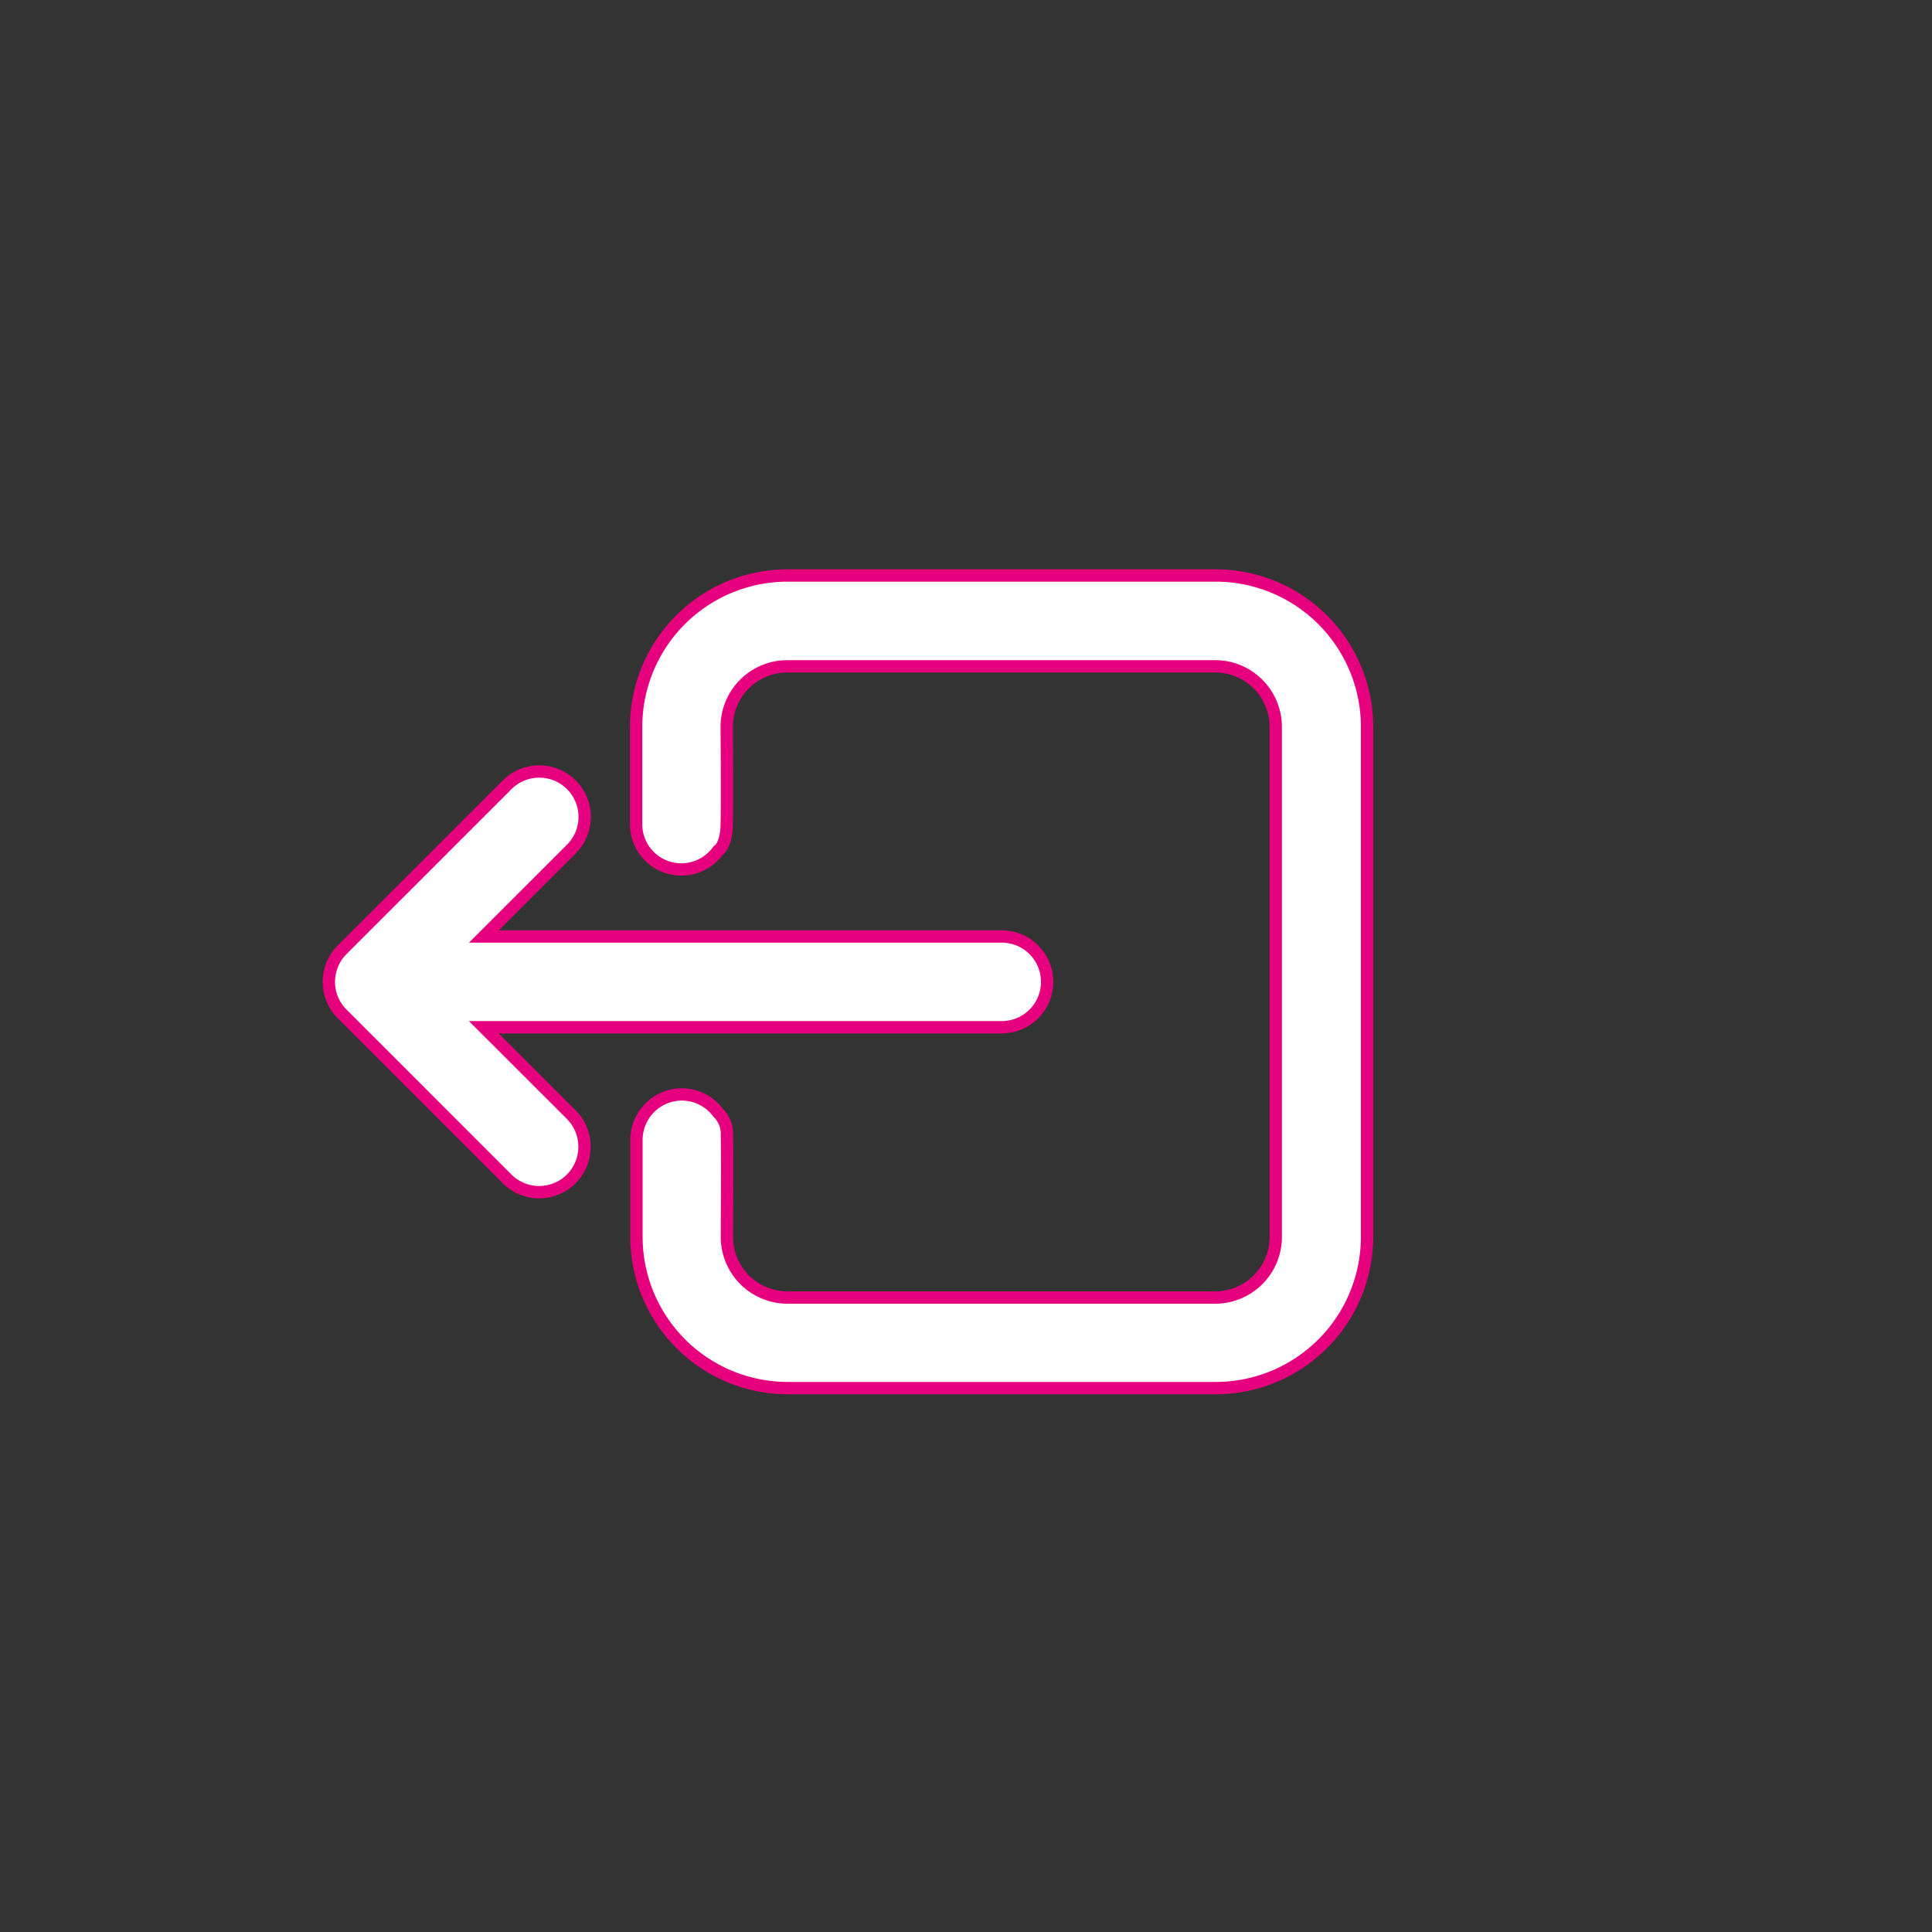 <svg xmlns="http://www.w3.org/2000/svg" width="47" height="47" viewBox="0 0 47 47">
    <rect x="0" y="0" width="47" height="47" fill="#333333" stroke="none"/>
    <defs>
        <style>
            .a{fill:#eb2e95;stroke:#707070;opacity:0;}.b{fill:#fff;stroke:#e6007e;stroke-width:0.3px;}.c{stroke:none;}.d{fill:none;}
        </style>
    </defs>
    <g transform="translate(8 -41.239)">
        <g class="a" transform="translate(-8 41.239)">
            <rect class="c" width="47" height="47"/>
            <rect class="d" x="0.5" y="0.5" width="46" height="46"/>
        </g>
        <g transform="translate(0 55.239)">
            <path class="b"
                  d="M3.77,131.95h12.6a1.1,1.1,0,1,0,0-2.208H3.771L5.9,127.614a1.1,1.1,0,0,0-1.563-1.562L.33,130.058a1.1,1.1,0,0,0-.249.372,1.117,1.117,0,0,0-.081.415,1.1,1.1,0,0,0,.084.422,1.063,1.063,0,0,0,.239.358l4.012,4.013a1.105,1.105,0,0,0,1.563,0,1.109,1.109,0,0,0,0-1.562Z"
                  transform="translate(0 -120.96)"/>
            <path class="b"
                  d="M124.587,55.239H114.173a3.684,3.684,0,0,0-3.679,3.68V61.31a1.1,1.1,0,0,0,1.989.628s.2-.1.215-.628,0-2.39,0-2.39a1.473,1.473,0,0,1,1.47-1.471h10.415a1.473,1.473,0,0,1,1.471,1.471V71.333a1.473,1.473,0,0,1-1.471,1.471H114.173a1.473,1.473,0,0,1-1.47-1.471s.013-2.078,0-2.476a.722.722,0,0,0-.215-.55,1.1,1.1,0,0,0-.886-.444,1.107,1.107,0,0,0-1.1,1.1v2.365a3.684,3.684,0,0,0,3.679,3.68h10.415a3.684,3.684,0,0,0,3.68-3.68V58.919A3.684,3.684,0,0,0,124.587,55.239Z"
                  transform="translate(-103.019 -55.239)"/>
        </g>
    </g>
</svg>